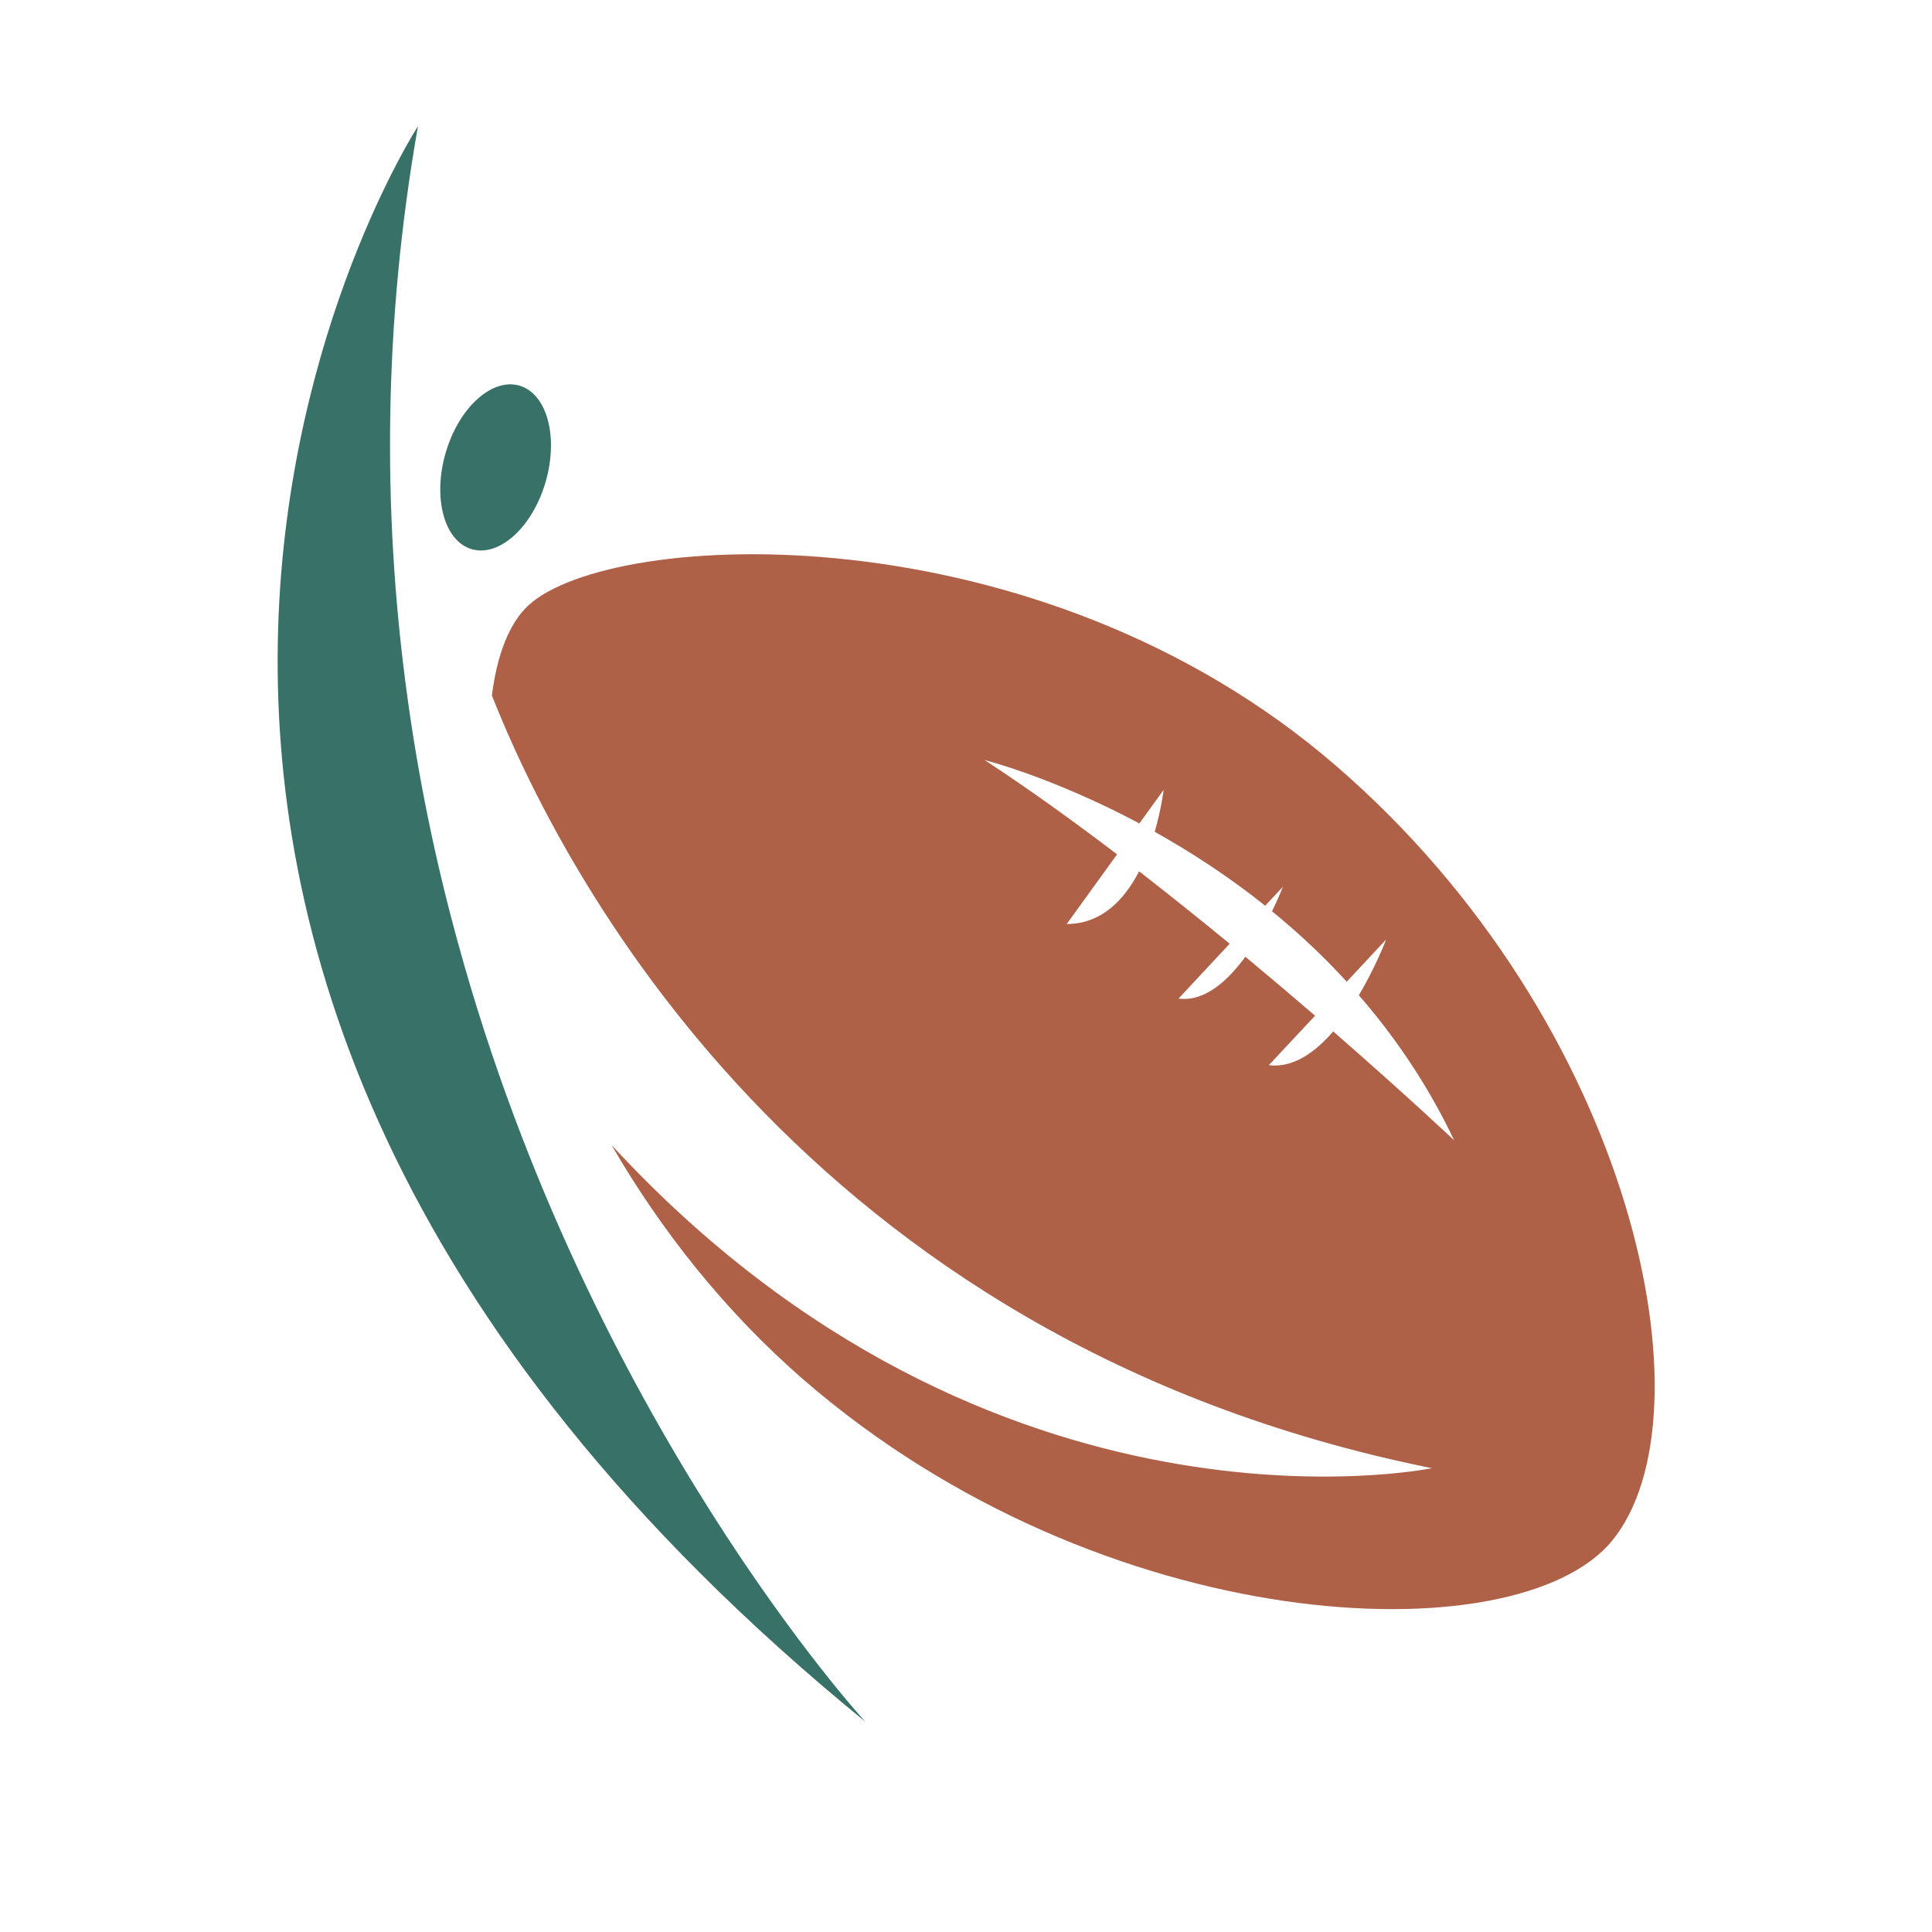<?xml version="1.0" encoding="utf-8"?>
<!-- Generator: Adobe Illustrator 18.1.0, SVG Export Plug-In . SVG Version: 6.00 Build 0)  -->
<svg version="1.1" id="Layer_1" xmlns="http://www.w3.org/2000/svg" xmlns:xlink="http://www.w3.org/1999/xlink" x="0px" y="0px"
	 viewBox="0 0 1500 1500" enable-background="new 0 0 1500 1500" xml:space="preserve">
<g>
	<path fill="none" d="M1076.2,729.3l-30.6,32.8c-18.7-20.3-38.3-38.5-58-54.7c5.3-11,8.4-19,8.4-19l-13.7,14.7
		c-29.1-23.2-58.5-42.1-85.8-57.4c5.3-18.1,6.9-32.5,6.9-32.5l-18.8,26c-67.6-36-120.1-49.2-120.1-49.2
		c33.7,22.1,68.6,47.2,102.8,73.2L828,717.4c27.2,0,44.9-19.1,56.2-40.9c24.2,18.7,47.8,37.7,70.3,56.2l-39.7,42.6
		c20.1,2.5,38-13.6,51.9-32.5c19.2,15.9,37.3,31.3,54.1,45.8L985,827c18.8,2.3,35.9-9.8,50-26.2c56.4,49,94,84.4,94,84.4
		c-20.5-43.2-46-80.5-74-112.6C1068.3,750.2,1076.2,729.3,1076.2,729.3z"/>
	<path fill="#AF6148" d="M1037.2,594.5C805,393.8,475.1,410.7,410.5,469.8c-15,13.7-24.6,38.3-28.6,70.2
		c52.5,133,239.4,500.9,729.8,599.9c0,0-340.6,70.3-636.9-250.9c37.9,65.4,87.5,128.9,149.9,182.9
		c232.2,200.7,552.7,214.1,626.7,124.6C1331.6,1099.4,1269.4,795.1,1037.2,594.5z M1035.1,800.8c-14.2,16.4-31.2,28.5-50,26.2
		l35.9-38.4c-16.8-14.5-35-29.9-54.1-45.8c-13.9,19-31.8,35.1-51.9,32.5l39.7-42.6c-22.5-18.5-46.2-37.5-70.3-56.2
		c-11.3,21.8-29,40.9-56.2,40.9l39.1-54.1c-34.2-26-69.1-51.1-102.8-73.2c0,0,52.5,13.2,120.1,49.2l18.8-26c0,0-1.6,14.4-6.9,32.5
		c27.4,15.3,56.7,34.2,85.8,57.4l13.7-14.7c0,0-3,8-8.4,19c19.8,16.2,39.4,34.3,58,54.7l30.6-32.8c0,0-7.9,20.9-21.2,43.3
		c28,32.2,53.5,69.5,74,112.6C1129,885.3,1091.4,849.9,1035.1,800.8z"/>
	<path fill="#387167" d="M314.8,530c-17.2-132.5-17.5-277.5,9.7-432c0,0-405.2,625.1,347.3,1238.7c0,0-214.2-232.5-316.2-604.6
		C338.1,668.7,324,601.1,314.8,530z"/>
	<path fill="#387167" d="M366.3,426.4c21.4,6.2,47.1-17.1,57.3-52.2c10.2-35.1,1.1-68.5-20.3-74.8c-21.4-6.2-47.1,17.1-57.3,52.2
		C335.8,386.7,344.9,420.2,366.3,426.4z"/>
</g>
</svg>
